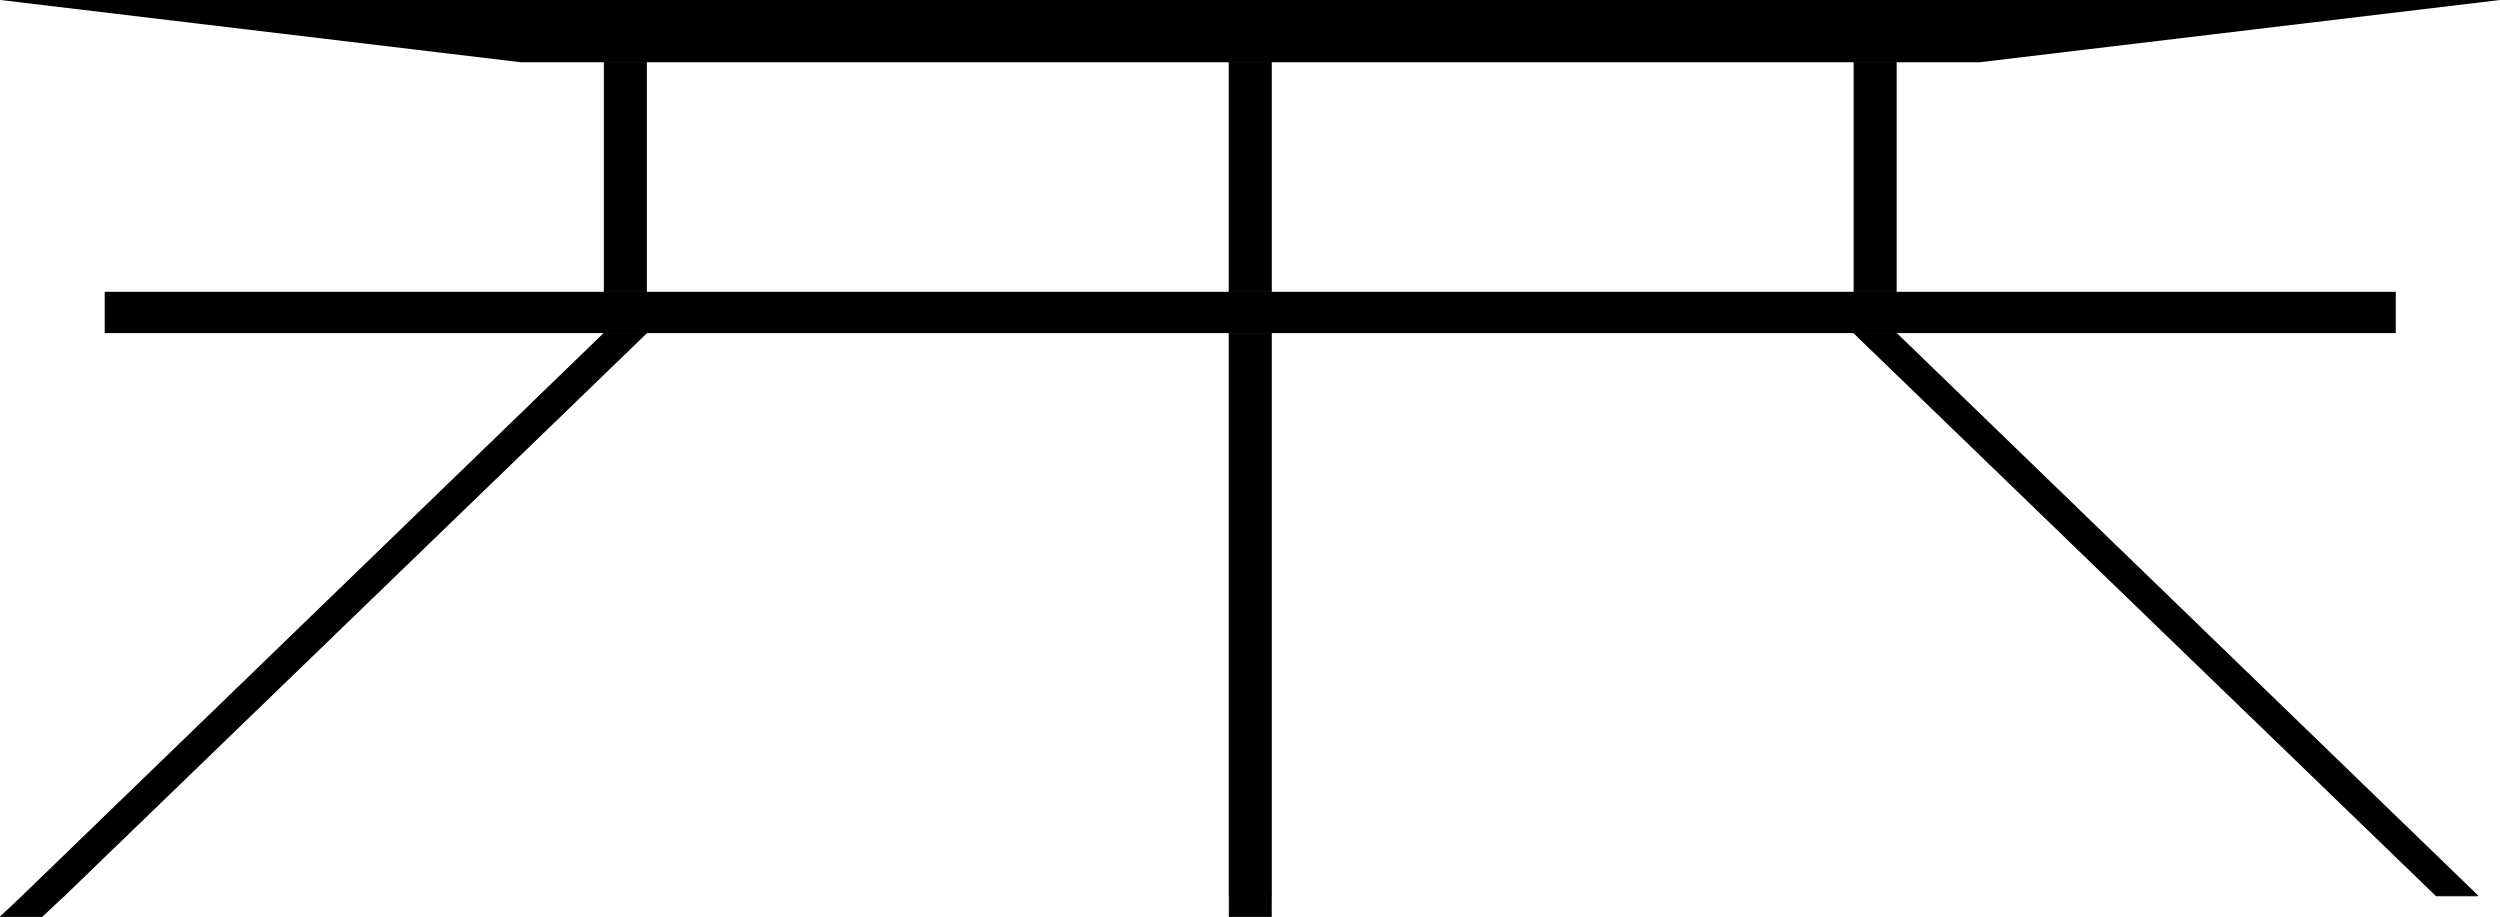 <svg id="Layer_1" data-name="Layer 1" xmlns="http://www.w3.org/2000/svg" viewBox="0 0 733.04 268.92"><defs><style>.cls-1,.cls-2{stroke:#000;stroke-linecap:round;stroke-linejoin:round;}.cls-1{stroke-width:0.3px;}.cls-2{stroke-width:0.25px;}</style></defs><title>vinyl</title><polygon class="cls-1" points="183.35 18.26 189.51 18.26 189.51 85.56 177.2 85.56 177.2 18.26 183.35 18.26"/><polygon class="cls-1" points="549.81 18.26 543.66 18.26 543.66 85.56 555.97 85.56 555.97 18.26 549.81 18.26"/><polygon class="cls-1" points="366.58 18.26 360.43 18.26 360.43 85.56 372.74 85.56 372.74 18.26 366.58 18.26"/><polygon class="cls-2" points="0.13 268.8 6.69 262.64 18.8 262.64 12.23 268.8 0.13 268.8"/><rect class="cls-2" x="360.43" y="262.64" width="12.31" height="6.16"/><polygon class="cls-1" points="18.8 262.64 189.51 97.67 177.2 97.67 6.69 262.64 18.8 262.64"/><rect class="cls-1" x="360.43" y="97.67" width="12.31" height="164.97"/><path class="cls-1" d="M493.84,463.27" transform="translate(-133.42 -365.6)"/><polygon class="cls-1" points="714.37 262.64 543.66 97.67 555.97 97.67 726.48 262.64 714.37 262.64"/><polyline points="733.04 0 580.38 18.26 152.78 18.26 0.13 0"/><rect x="30.7" y="85.56" width="671.77" height="12.11"/></svg>